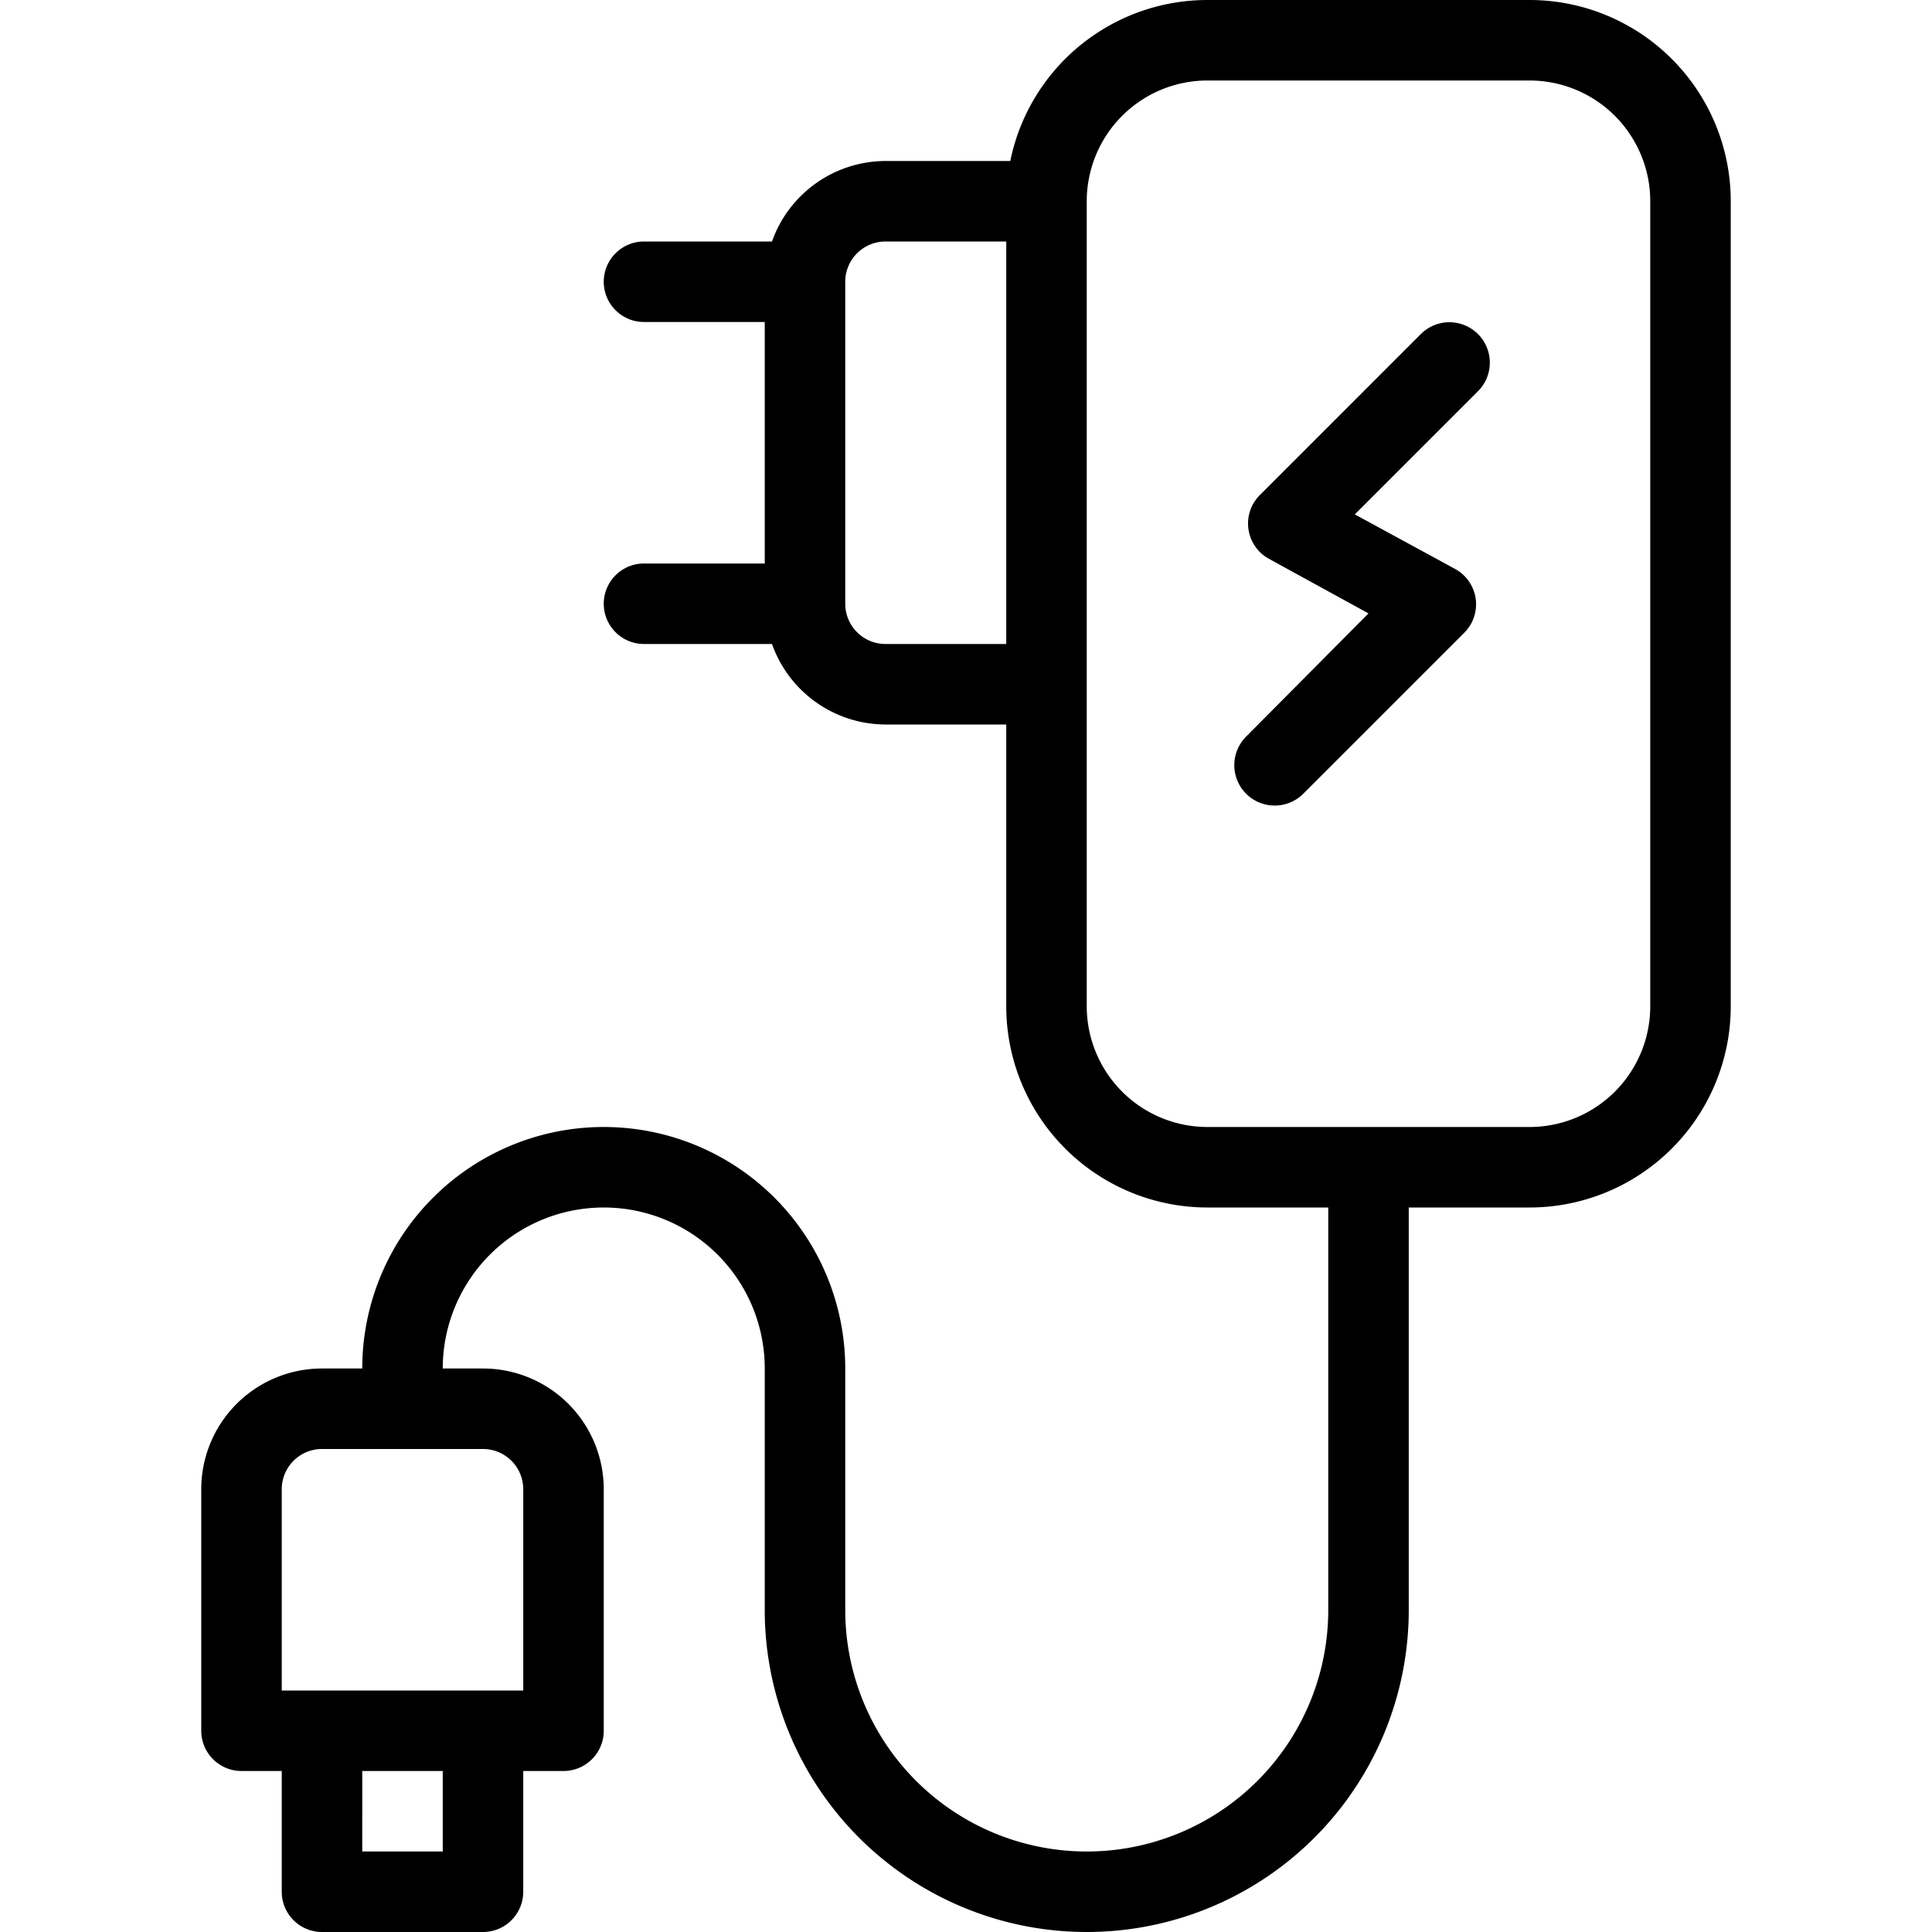 <svg xmlns="http://www.w3.org/2000/svg" data-name="Layer 1" viewBox="0 0 24 24" id="charger"><path d="M19,0H15a2.5,2.5,0,0,0-2.45,2H11A1.5,1.5,0,0,0,9.59,3H8A.5.5,0,0,0,8,4H9.5V7H8A.5.5,0,0,0,8,8H9.59A1.5,1.5,0,0,0,11,9h1.5v3.5A2.5,2.5,0,0,0,15,15h1.5v5a3,3,0,0,1-6,0V17a3,3,0,0,0-6,0H4a1.5,1.5,0,0,0-1.5,1.5v3A.5.5,0,0,0,3,22h.5v1.5A.5.5,0,0,0,4,24H6a.5.5,0,0,0,.5-.5V22H7a.5.5,0,0,0,.5-.5v-3A1.5,1.5,0,0,0,6,17H5.5a2,2,0,1,1,4,0v3a4,4,0,0,0,8,0V15H19a2.5,2.5,0,0,0,2.5-2.5V2.5A2.5,2.5,0,0,0,19,0ZM12.5,8H11a.5.5,0,0,1-.5-.5v-4A.5.5,0,0,1,11,3h1.5Zm-7,15h-1V22h1ZM6,18a.5.5,0,0,1,.5.5V21h-3V18.5A.5.5,0,0,1,4,18Zm14.5-5.5A1.5,1.5,0,0,1,19,14H15a1.5,1.5,0,0,1-1.5-1.5V2.5A1.5,1.5,0,0,1,15,1h4a1.5,1.5,0,0,1,1.5,1.5ZM17.65,4.15l-2,2a.5.5,0,0,0,.11.79L17,7.62,15.48,9.15a.5.5,0,1,0,.71.71l2-2a.5.5,0,0,0-.11-.79l-1.25-.68,1.53-1.53a.5.5,0,0,0-.71-.71Z"></path></svg>